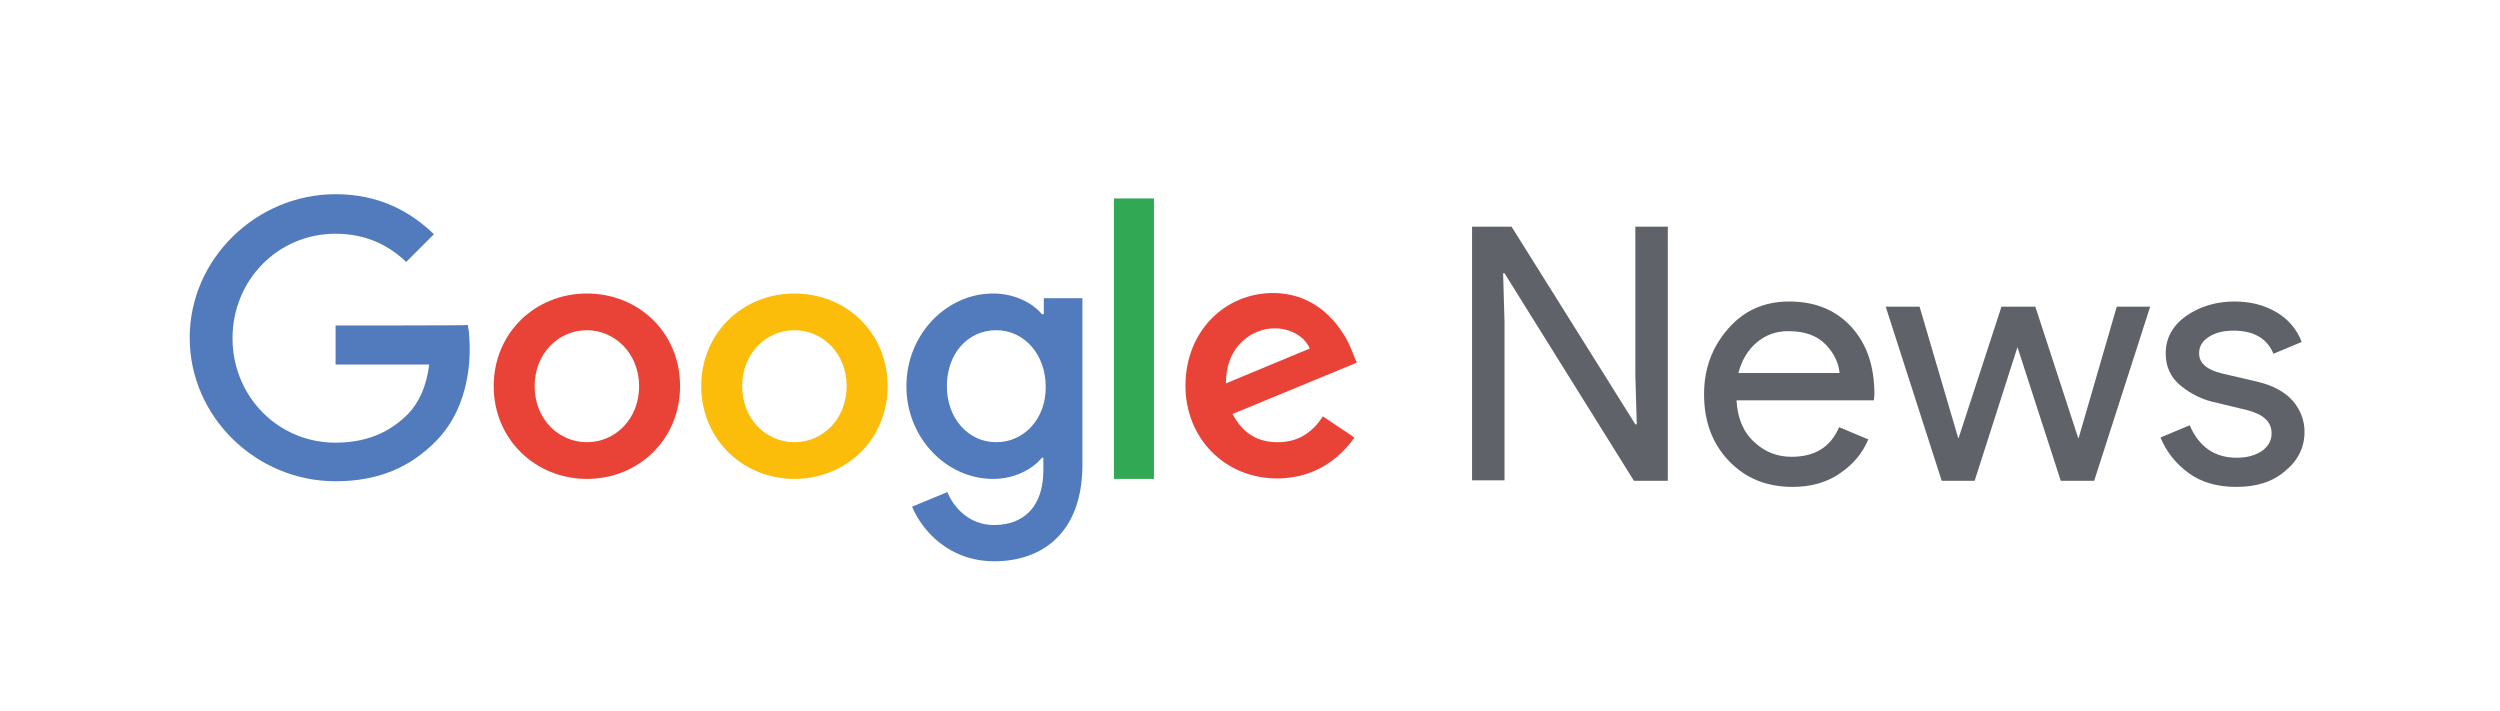 <?xml version="1.0" encoding="UTF-8" standalone="no"?>
<!DOCTYPE svg PUBLIC "-//W3C//DTD SVG 1.1//EN" "http://www.w3.org/Graphics/SVG/1.1/DTD/svg11.dtd">
<svg width="100%" height="100%" viewBox="0 0 102 29" version="1.1" xmlns="http://www.w3.org/2000/svg" xmlns:xlink="http://www.w3.org/1999/xlink" xml:space="preserve" xmlns:serif="http://www.serif.com/" style="fill-rule:evenodd;clip-rule:evenodd;stroke-linejoin:round;stroke-miterlimit:2;">
    <g transform="matrix(1,0,0,1,-249,-210.5)">
        <g transform="matrix(0.192,0,0,0.192,242.263,182.654)">
            <path d="M106.4,214.2L106.4,222.5L126.3,222.5C125.7,227.2 124.1,230.6 121.8,233C118.9,235.9 114.3,239.1 106.4,239.1C94.1,239.1 84.5,229.2 84.5,216.9C84.5,204.6 94.1,194.7 106.4,194.7C113,194.7 117.9,197.3 121.4,200.7L127.3,194.8C122.3,190 115.7,186.3 106.4,186.3C89.6,186.3 75.4,200 75.4,216.8C75.4,233.6 89.5,247.3 106.4,247.3C115.5,247.3 122.3,244.3 127.7,238.8C133.2,233.3 134.9,225.5 134.9,219.3C134.9,217.4 134.8,215.6 134.5,214.1C134.4,214.2 106.4,214.2 106.4,214.2Z" style="fill:rgb(81,123,189);fill-rule:nonzero;"/>
        </g>
        <g transform="matrix(0.192,0,0,0.192,242.263,182.654)">
            <path d="M159.8,207.4C148.9,207.4 140,215.7 140,227.1C140,238.4 148.9,246.8 159.8,246.8C170.7,246.8 179.6,238.5 179.6,227.1C179.6,215.6 170.7,207.4 159.8,207.4ZM159.8,239C153.8,239 148.7,234.1 148.7,227.1C148.7,220 153.9,215.2 159.8,215.2C165.7,215.2 170.9,220.1 170.9,227.1C170.9,234.1 165.8,239 159.8,239Z" style="fill:rgb(232,67,54);fill-rule:nonzero;"/>
        </g>
        <g transform="matrix(0.192,0,0,0.192,242.263,182.654)">
            <path d="M256.9,211.8L256.5,211.8C254.6,209.5 250.8,207.4 246.1,207.4C236.3,207.4 227.7,216 227.7,227.1C227.7,238.2 236.3,246.8 246.1,246.8C250.8,246.8 254.5,244.7 256.5,242.3L256.8,242.3L256.8,245C256.8,252.5 252.8,256.6 246.3,256.6C241,256.6 237.7,252.8 236.4,249.6L228.9,252.7C231.1,257.9 236.8,264.3 246.4,264.3C256.5,264.3 265.1,258.3 265.1,243.8L265.1,208.4L256.9,208.4L256.9,211.8ZM246.8,239C240.8,239 236.3,233.9 236.3,227.1C236.3,220.1 240.8,215.2 246.8,215.2C252.7,215.2 257.3,220.3 257.3,227.2C257.4,234 252.7,239 246.8,239Z" style="fill:rgb(81,123,189);fill-rule:nonzero;"/>
        </g>
        <g transform="matrix(0.192,0,0,0.192,242.263,182.654)">
            <path d="M203.9,207.4C193,207.4 184.1,215.7 184.1,227.1C184.1,238.4 193,246.8 203.9,246.8C214.8,246.8 223.7,238.5 223.7,227.1C223.7,215.6 214.8,207.4 203.9,207.4ZM203.9,239C197.9,239 192.8,234.1 192.8,227.1C192.8,220 198,215.2 203.9,215.2C209.9,215.2 215,220.1 215,227.1C215,234.1 209.9,239 203.9,239Z" style="fill:rgb(251,188,10);fill-rule:nonzero;"/>
        </g>
        <g transform="matrix(0.192,0,0,0.192,242.263,182.654)">
            <rect x="271.8" y="187.2" width="8.5" height="59.6" style="fill:rgb(49,168,83);fill-rule:nonzero;"/>
        </g>
        <g transform="matrix(0.192,0,0,0.192,242.263,182.654)">
            <path d="M306.6,239C302.2,239 299.1,237 297,233L323.4,222.1L322.5,219.9C320.9,215.5 315.8,207.3 305.6,207.3C295.5,207.3 287,215.3 287,227C287,238.1 295.3,246.7 306.5,246.7C315.5,246.7 320.7,241.2 322.9,238L316.2,233.5C314,236.9 311,239 306.6,239ZM305.9,214.8C309.4,214.8 312.4,216.6 313.4,219.1L295.6,226.5C295.6,218.2 301.5,214.8 305.9,214.8Z" style="fill:rgb(232,67,54);fill-rule:nonzero;"/>
        </g>
        <g transform="matrix(0.192,0,0,0.192,242.263,182.654)">
            <path d="M347.9,247.2L347.9,193.2L356.3,193.2L382.6,235.2L382.9,235.2L382.6,224.8L382.6,193.2L389.5,193.2L389.5,247.2L382.3,247.2L354.8,203.1L354.5,203.1L354.8,213.5L354.8,247.1L347.9,247.1L347.9,247.2ZM416,248.5C410.4,248.5 405.9,246.6 402.4,242.9C398.9,239.2 397.2,234.5 397.2,228.8C397.2,223.4 398.9,218.8 402.3,214.9C405.7,211 410,209.1 415.3,209.1C420.8,209.1 425.2,210.9 428.5,214.5C431.8,218.1 433.4,222.9 433.4,228.8L433.3,230.1L404.1,230.1C404.3,233.8 405.5,236.8 407.8,238.9C410.1,241.1 412.8,242.1 415.8,242.1C420.8,242.1 424.1,240 425.9,235.8L432.1,238.4C430.9,241.3 428.9,243.7 426.1,245.6C423.4,247.5 420,248.5 416,248.5ZM426,224.3C425.8,222.2 424.9,220.2 423.1,218.3C421.3,216.4 418.7,215.4 415.1,215.4C412.5,215.4 410.3,216.2 408.4,217.8C406.5,219.4 405.2,221.6 404.5,224.3L426,224.3ZM480.1,247.2L473,247.2L463.8,218.8L454.7,247.2L447.7,247.2L435.8,210.2L443,210.2L451.2,238.1L451.3,238.1L460.4,210.2L467.6,210.2L476.7,238.1L476.8,238.1L484.9,210.2L492,210.2L480.1,247.2ZM510.3,248.5C506.2,248.5 502.8,247.5 500.1,245.5C497.5,243.6 495.4,241 494.2,238L500.4,235.4C502.4,240 505.7,242.3 510.4,242.3C512.6,242.3 514.3,241.8 515.7,240.9C517.1,239.9 517.8,238.7 517.8,237.1C517.8,234.7 516.1,233.1 512.7,232.2L505.2,230.4C502.8,229.8 500.6,228.7 498.5,227C496.4,225.3 495.3,223 495.3,220.2C495.3,216.9 496.7,214.3 499.6,212.2C502.5,210.2 505.9,209.1 509.9,209.1C513.2,209.1 516.1,209.8 518.7,211.3C521.2,212.7 523.2,215 524.2,217.7L518.2,220.2C516.8,216.9 514,215.3 509.7,215.3C507.6,215.3 505.9,215.7 504.5,216.6C503.1,217.5 502.4,218.6 502.4,220.1C502.4,222.2 504,223.6 507.3,224.4L514.6,226.1C518.1,226.9 520.6,228.3 522.3,230.2C524,232.2 524.8,234.4 524.8,236.8C524.8,240.1 523.4,242.9 520.7,245.1C518.1,247.4 514.6,248.5 510.3,248.5Z" style="fill:rgb(95,99,105);fill-rule:nonzero;"/>
        </g>
    </g>
</svg>
